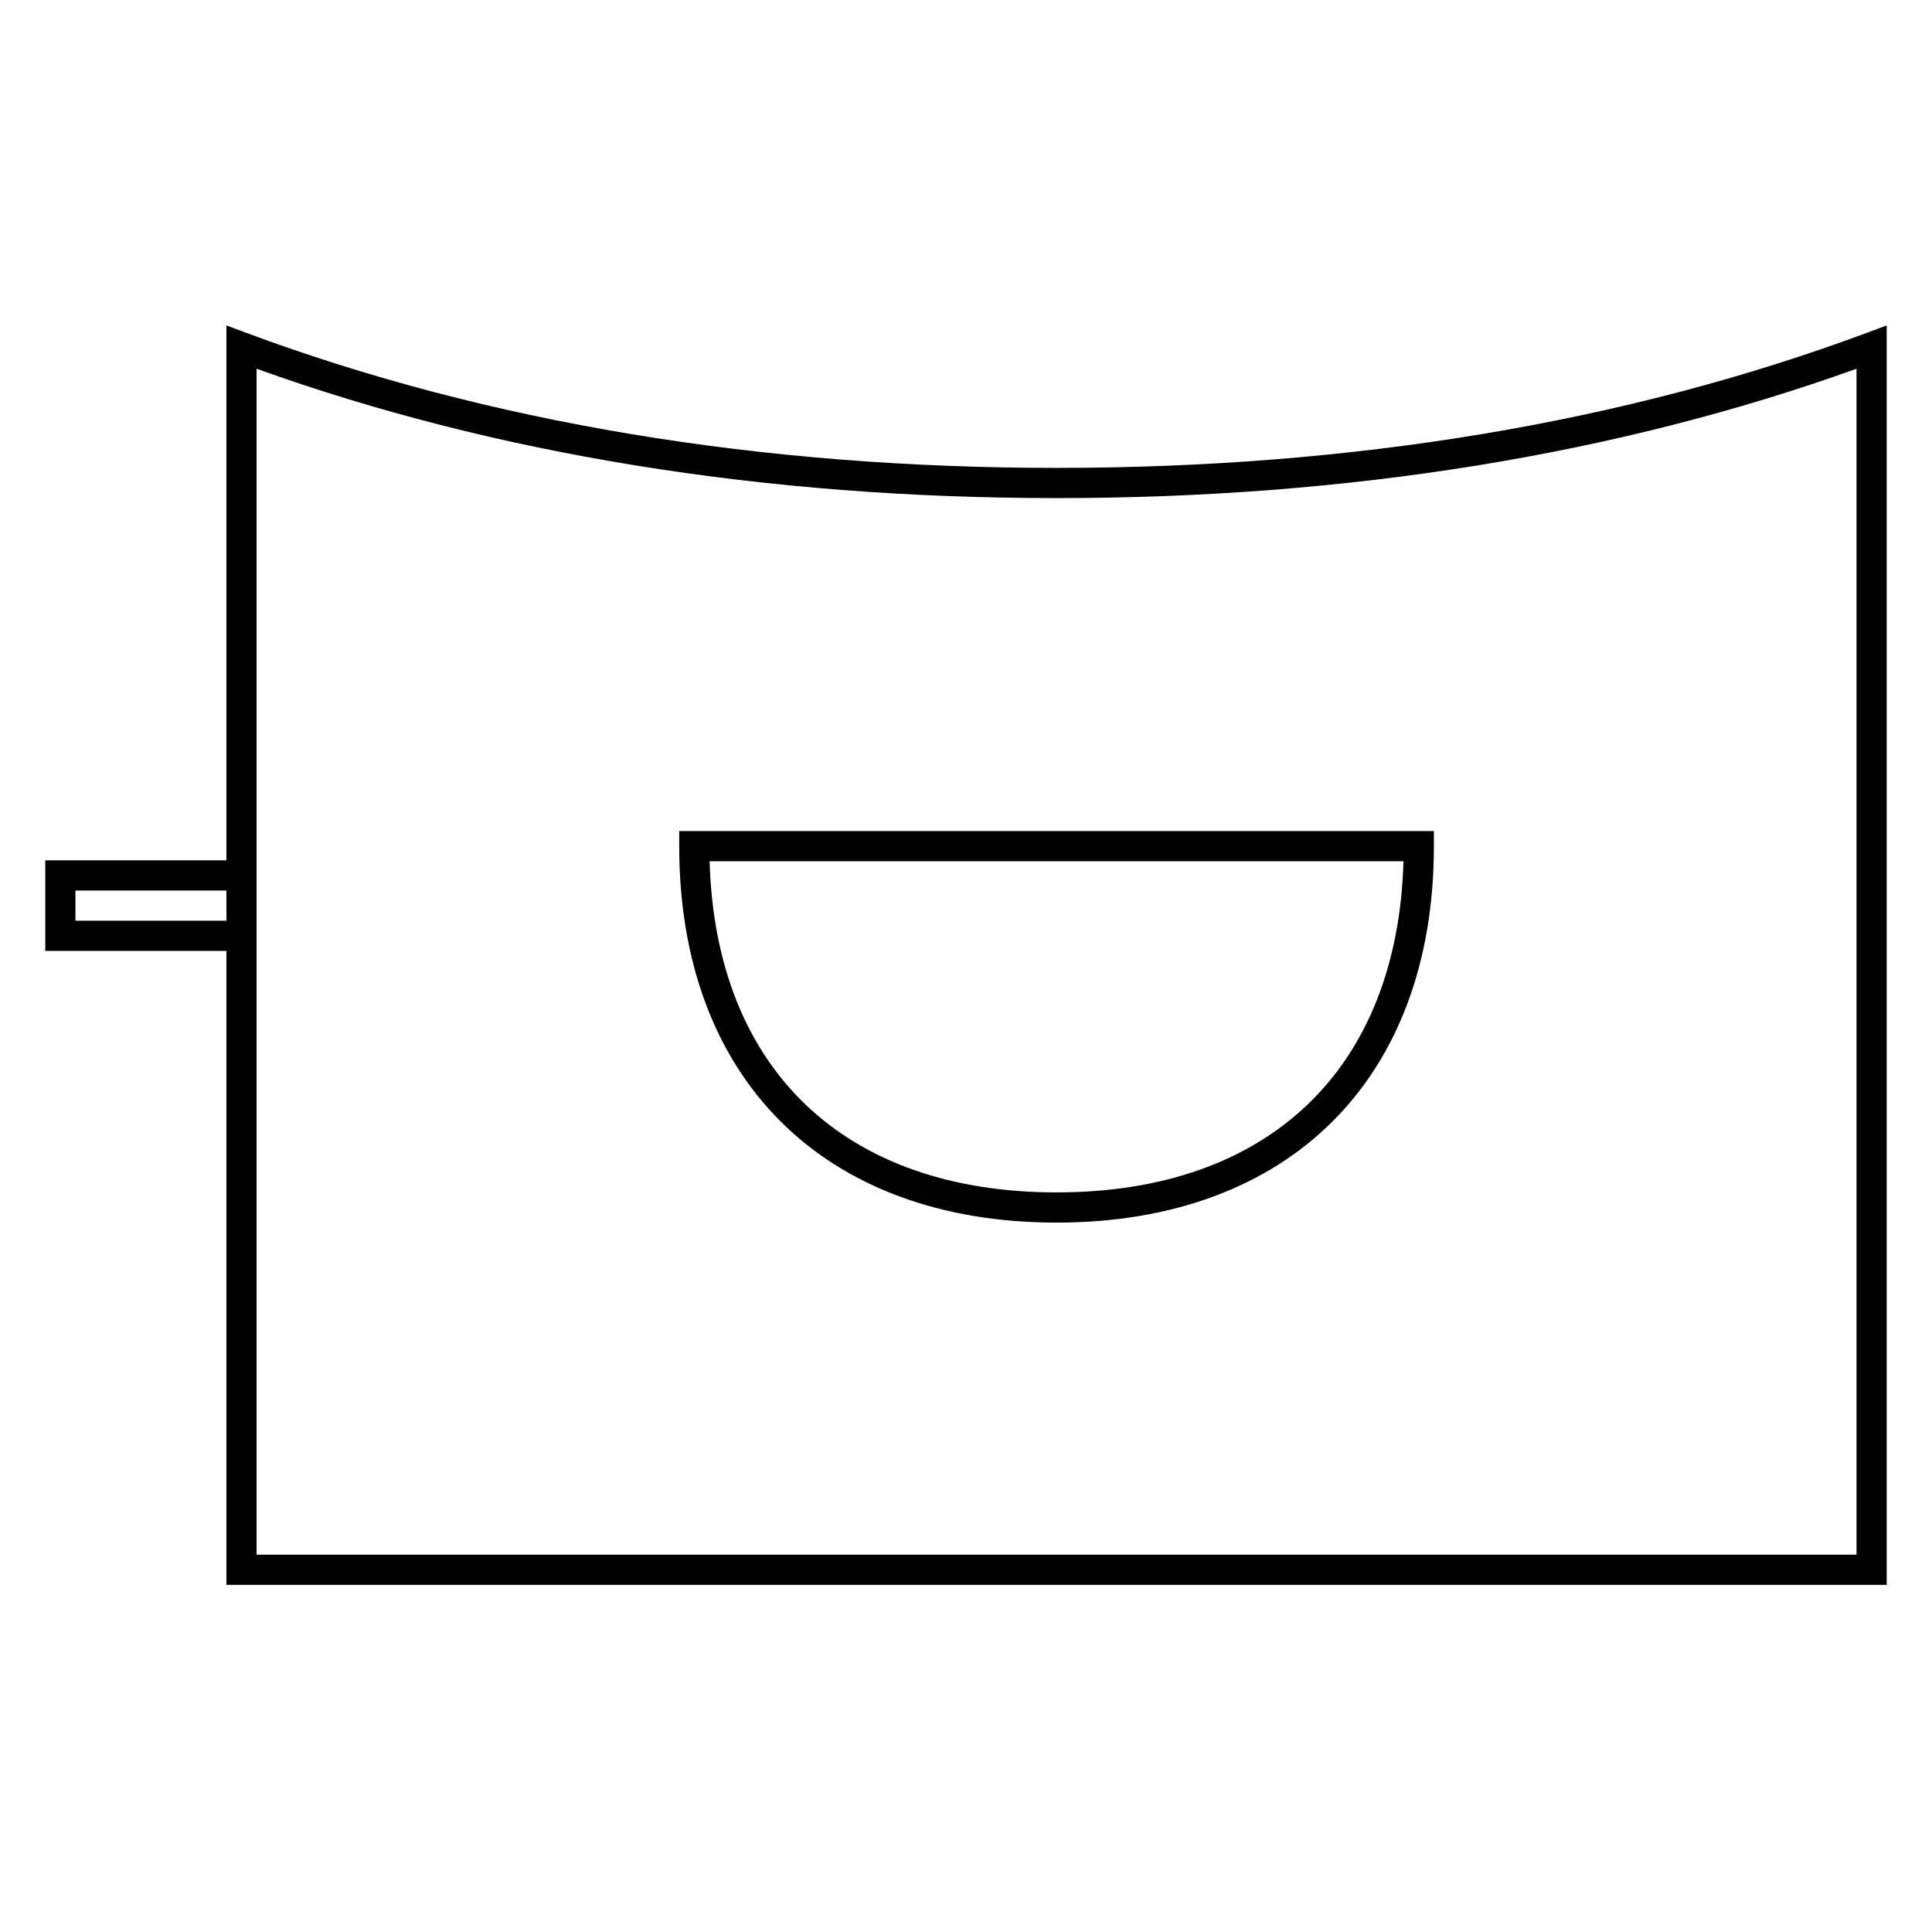 <?xml version="1.0" encoding="UTF-8"?>
<svg xmlns="http://www.w3.org/2000/svg" version="1.1" viewBox="0 0 90.709 90.709">
  <!-- Generator: Adobe Illustrator 29.1.0, SVG Export Plug-In . SVG Version: 2.1.0 Build 142)  -->
  <g id="Grundfläche">
    <rect x="0" width="90.709" height="90.709" fill="#fff"/>
  </g>
  <g id="Flächige_Fülung">
    <path d="M49.606,22.678c-15.307,0-28.063-2.582-38.268-6.378v57.402h76.536V16.3c-10.205,3.794-22.961,6.378-38.268,6.378Z" fill="#fff"/>
  </g>
  <g id="Takt_Zeichen__x28_umgewandelt_x29_">
    <path d="M31.89,39.728c0,10.901,6.789,17.674,17.716,17.674s17.716-6.772,17.716-17.674v-.709H31.89v.709ZM65.895,40.437c-.278,9.751-6.322,15.547-16.289,15.547s-16.011-5.796-16.289-15.547h32.578ZM88.583,74.41V15.28s-.956.355-.956.355c-11.304,4.202-24.096,6.333-38.021,6.333s-26.723-2.131-38.021-6.333l-.956-.355v25.113H2.126v4.253h8.504v29.764h77.953ZM12.047,17.313c11.22,4.03,23.85,6.073,37.559,6.073s26.334-2.043,37.559-6.073v55.679s-75.118,0-75.118,0V17.313ZM3.543,43.228v-1.417h7.087v1.417H3.543Z"/>
  </g>
</svg>